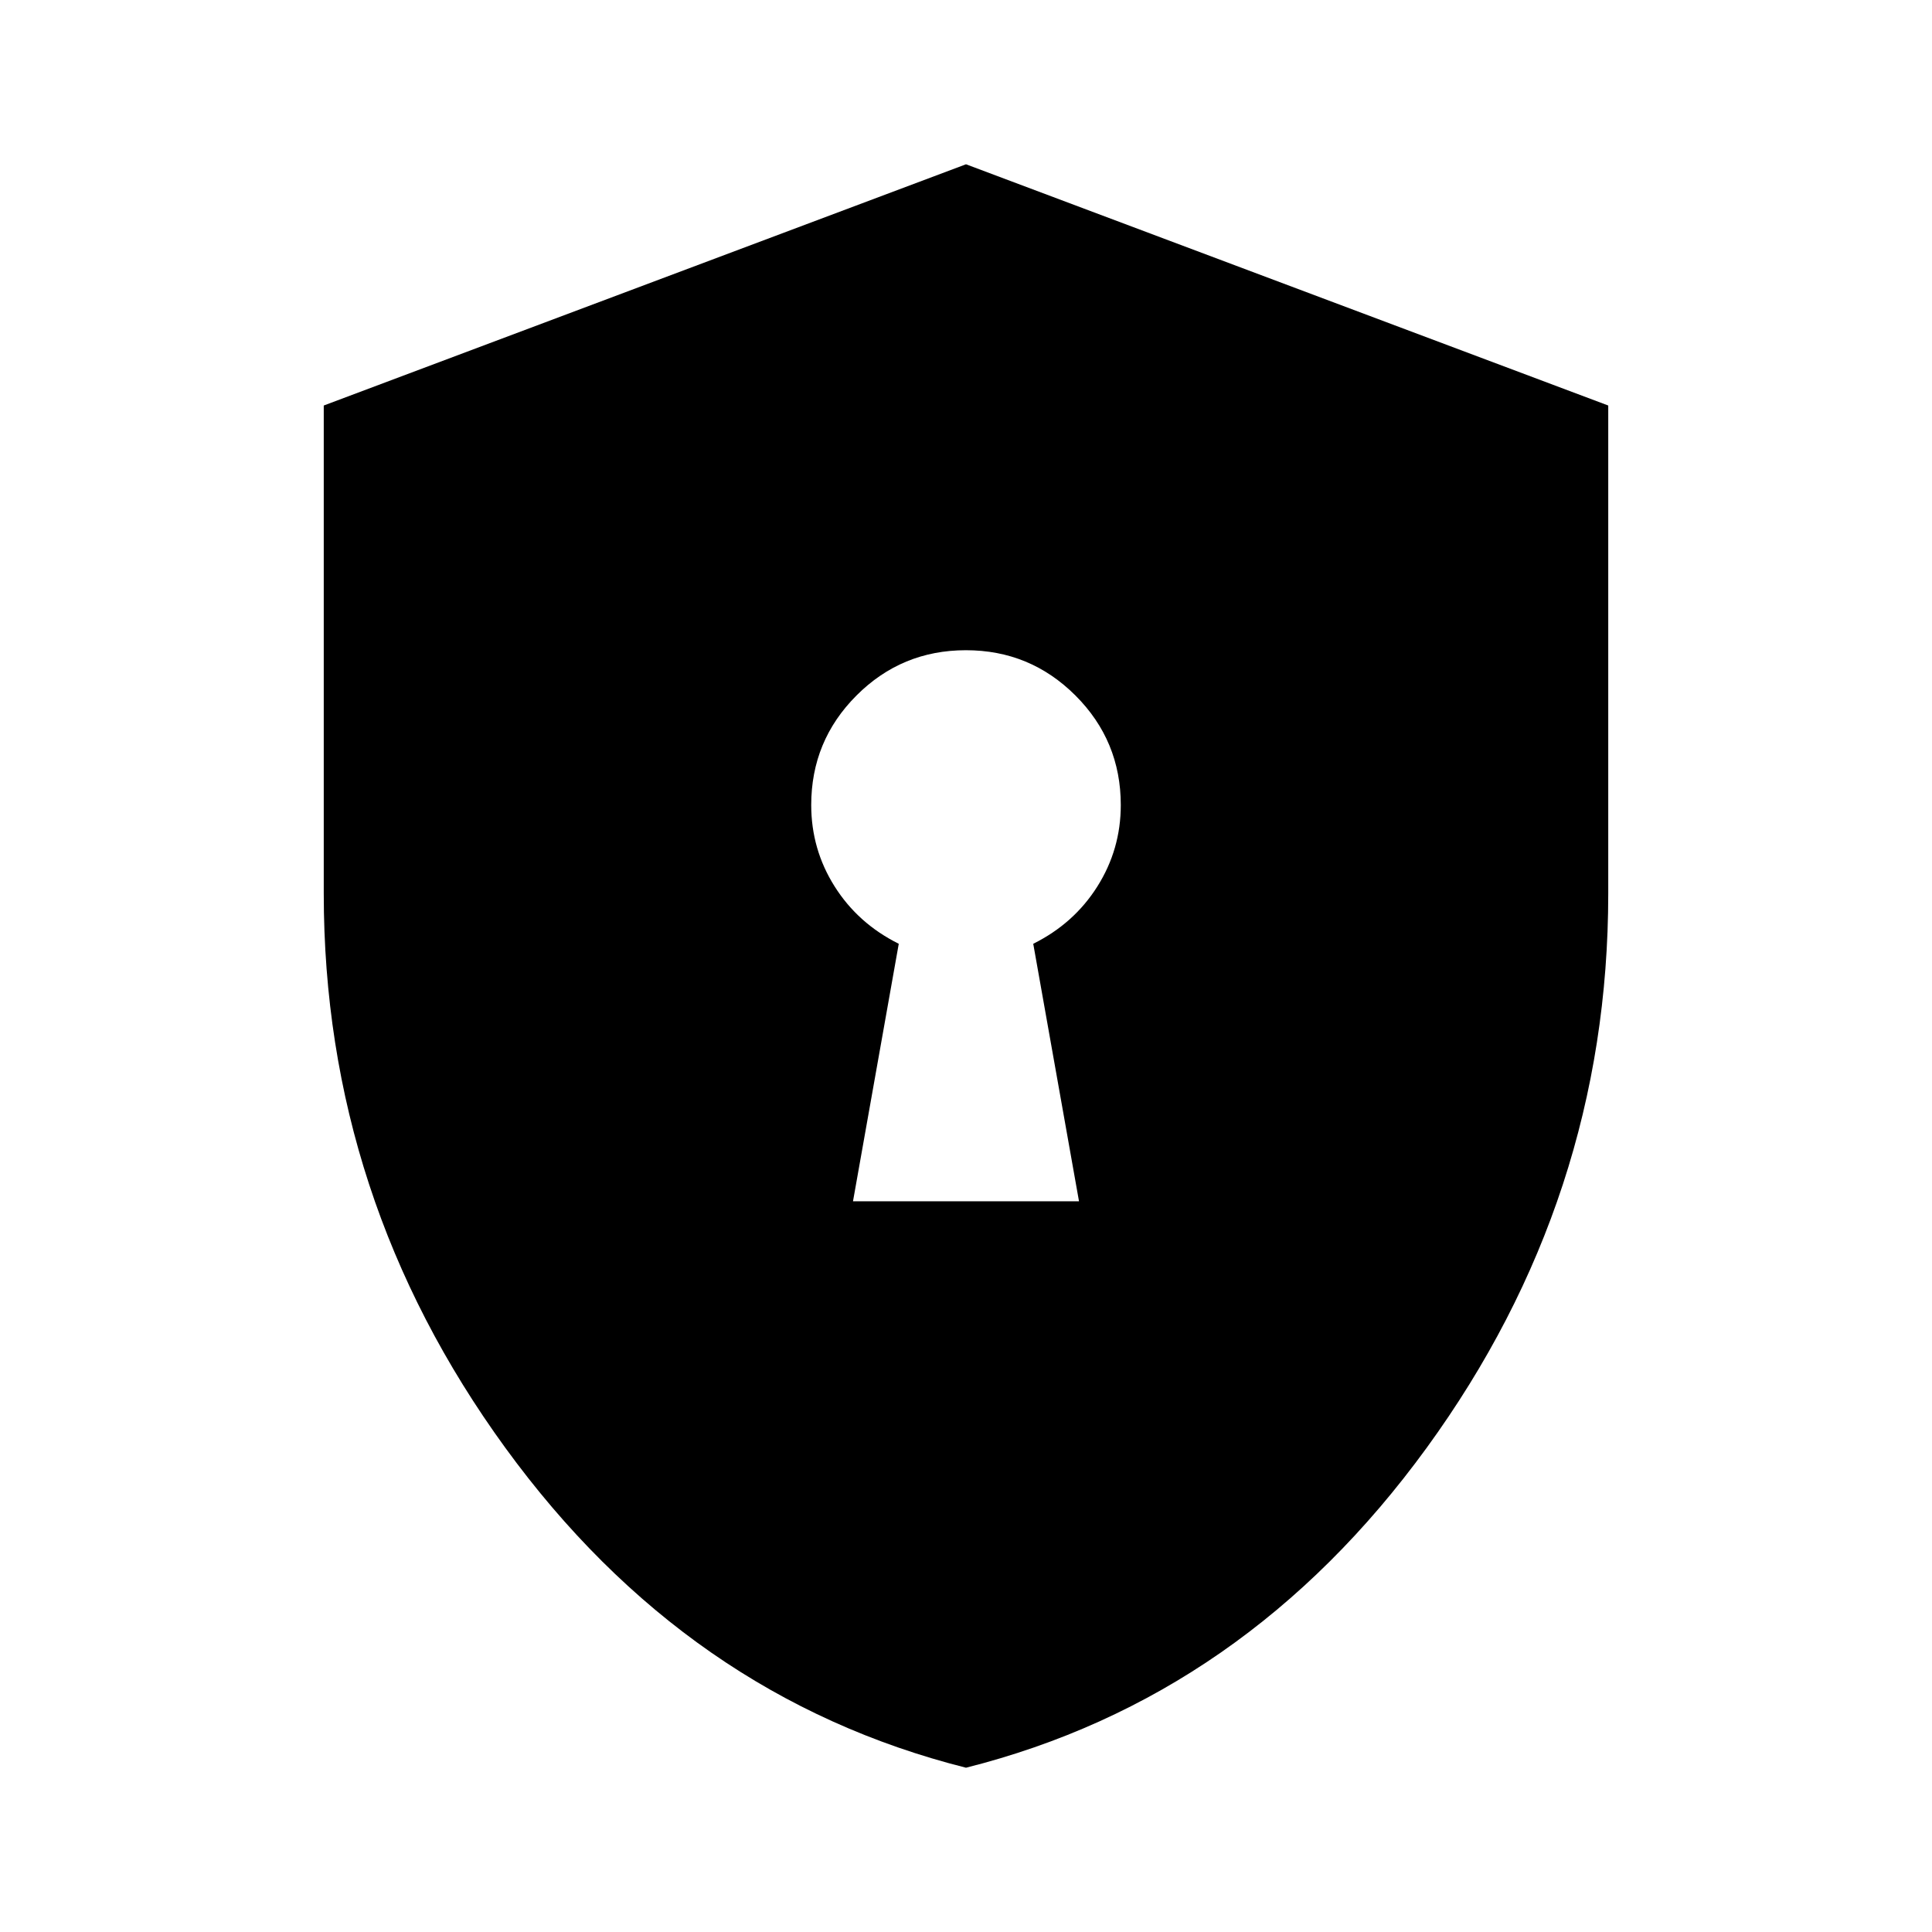 <svg xmlns="http://www.w3.org/2000/svg" height="24" viewBox="0 -960 960 960" width="24"><path d="M423.85-363.09h112.3l-22.74-127.95q20.24-10.06 31.87-28.5 11.63-18.43 11.63-40.46 0-31.89-22.52-54.4-22.52-22.51-54.43-22.51-31.92 0-54.39 22.51-22.48 22.51-22.48 54.4 0 22.03 11.63 40.46 11.63 18.44 31.87 28.5l-22.74 127.95ZM480-81.63q-138.68-34.91-228.9-158.95Q160.87-364.62 160.87-516v-242.5L480-878.37 799.13-758.5V-516q0 151.38-90.23 275.42Q618.68-116.54 480-81.63Z"/></svg>